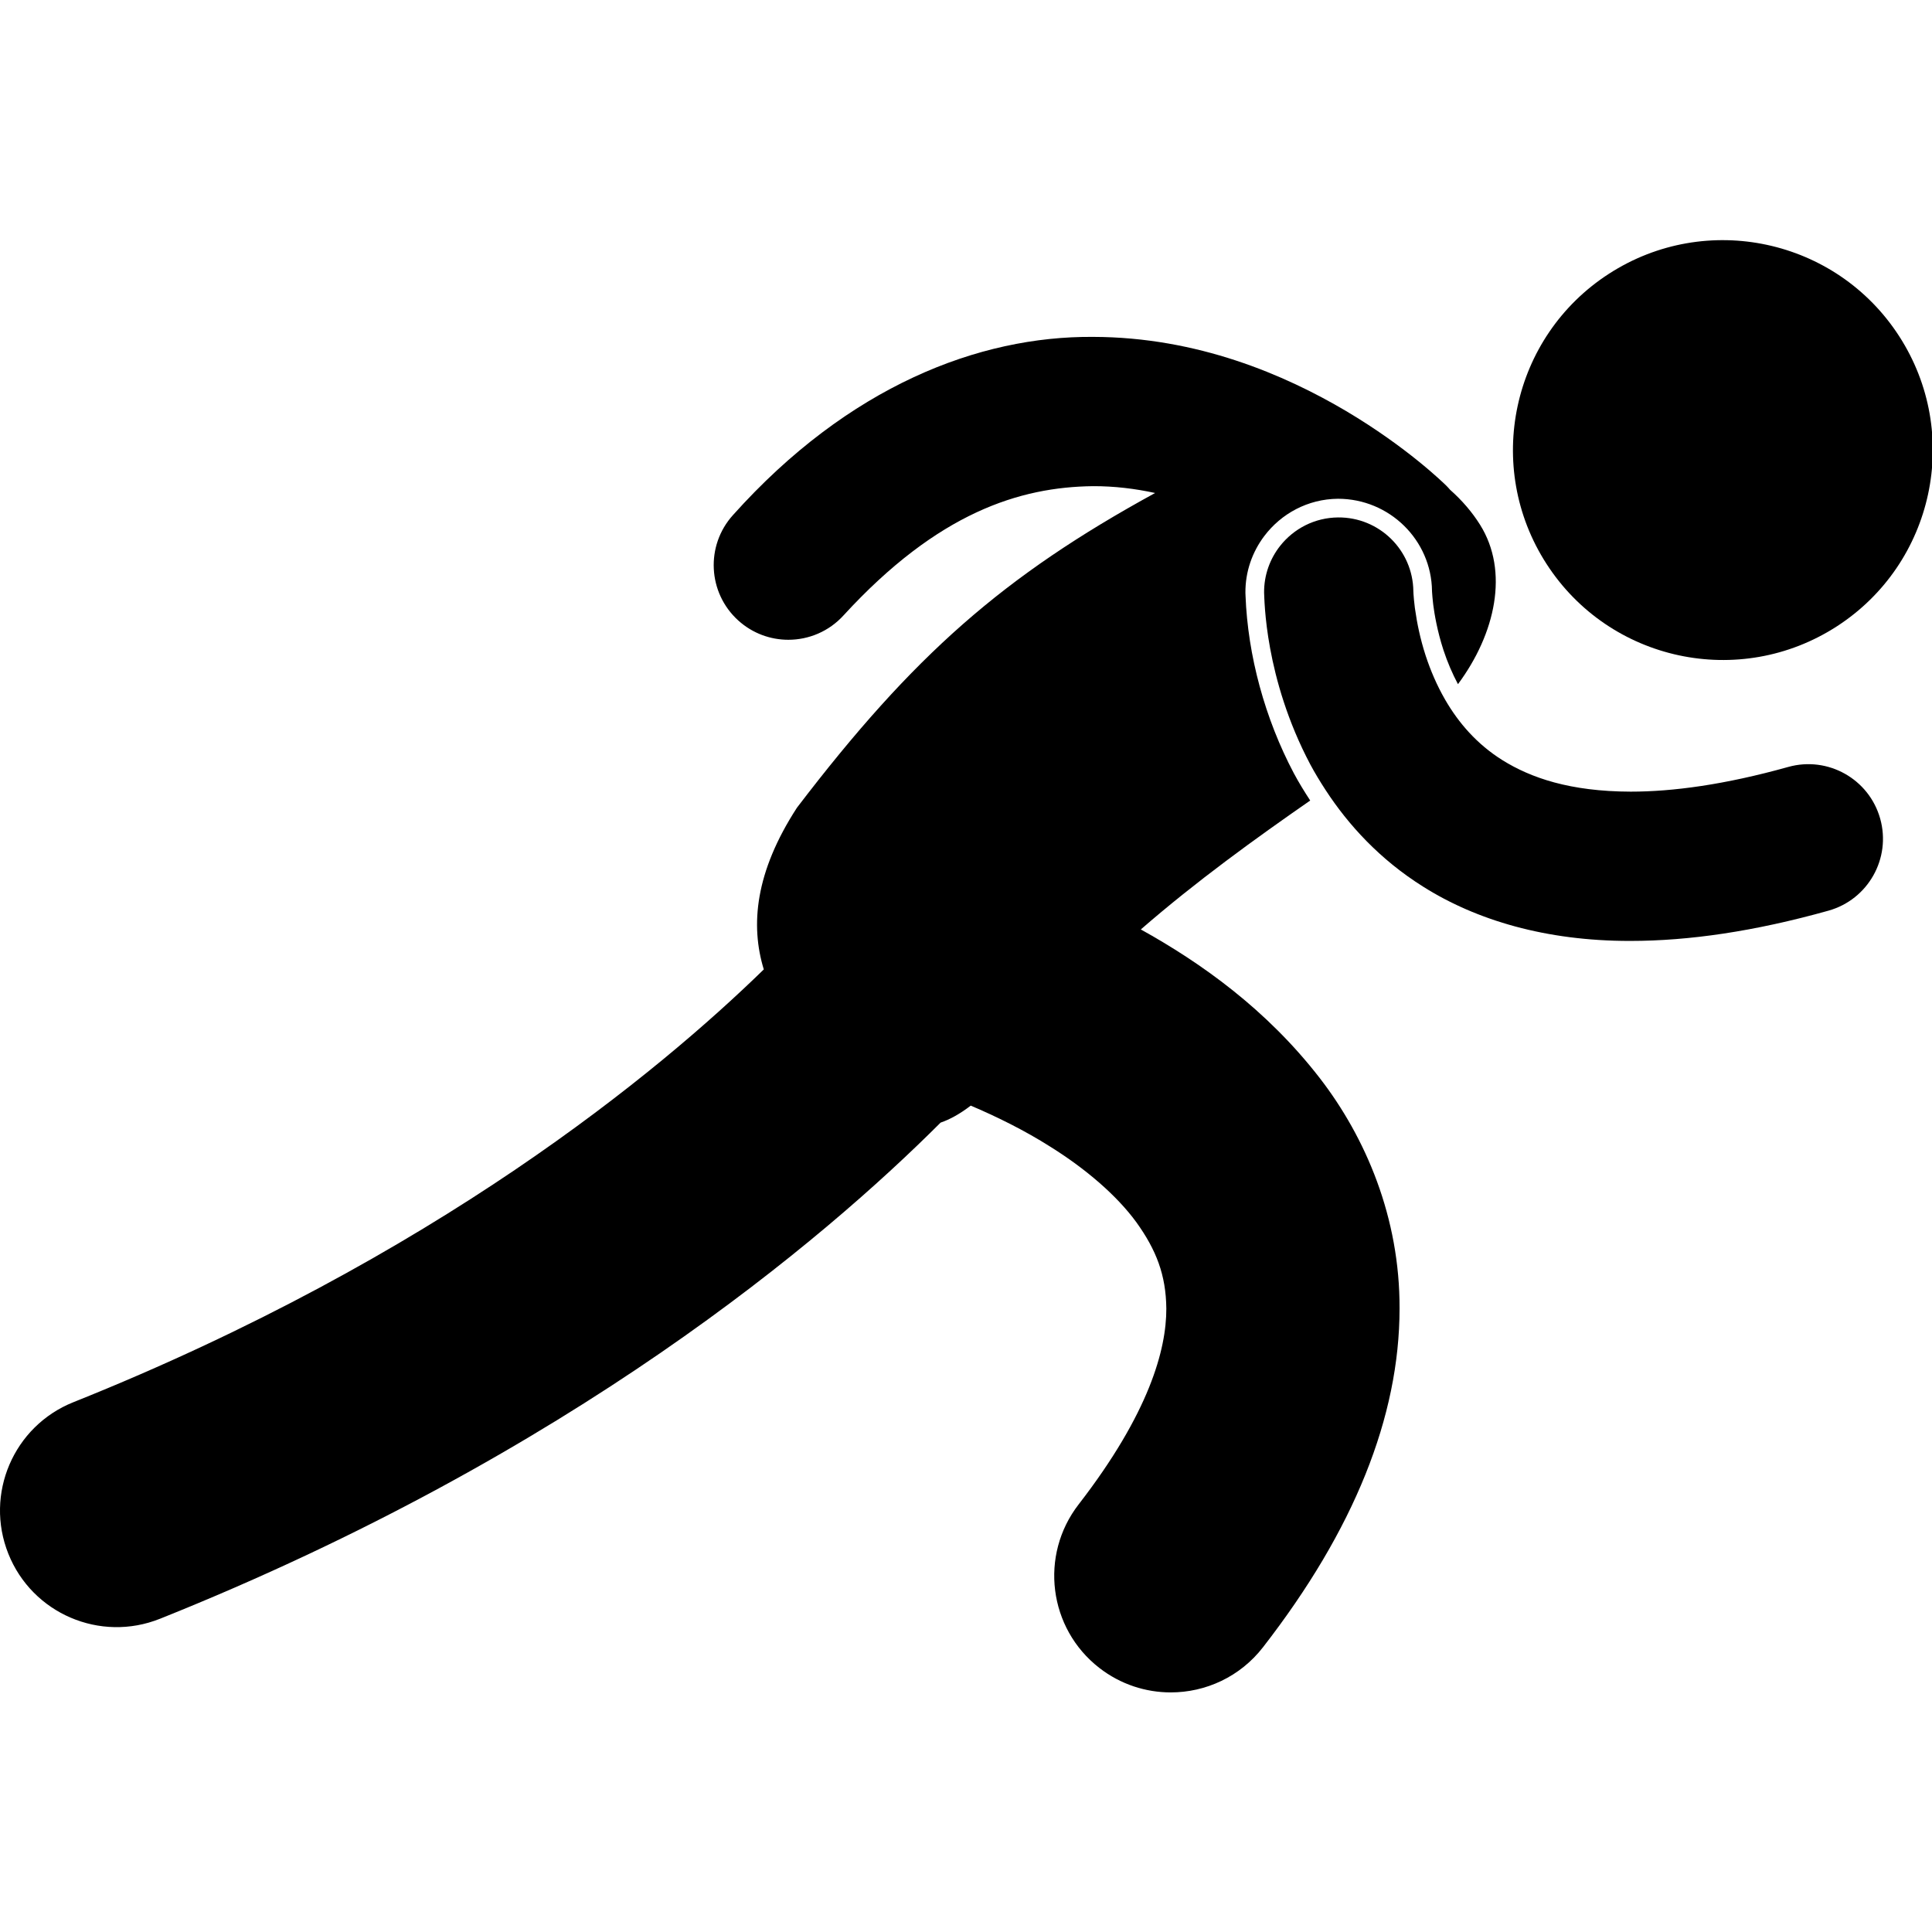 <svg id="Layer_1" enable-background="new 0 0 207.093 155.732" height="512" viewBox="0 0 207.093 155.732" width="512" xmlns="http://www.w3.org/2000/svg"><g><ellipse cx="184.596" cy="22.497" rx="22.493" ry="22.496" transform="matrix(.84 -.543 .543 .84 17.399 103.902)"/><path d="m17.146 147.838c44.046-17.628 71.138-40.644 83.678-53.184 1.006-.343 2.071-.935 3.232-1.821 2.68 1.141 5.7 2.605 8.564 4.426 3.729 2.33 7.075 5.18 9.191 8.08 2.126 2.961 3.172 5.64 3.209 9.253.01 4.366-1.824 11.192-9.394 20.979-4.23 5.454-3.239 13.306 2.217 17.539 2.278 1.766 4.976 2.621 7.651 2.621 3.732.001 7.423-1.663 9.887-4.84 9.771-12.579 14.631-24.714 14.639-36.299.04-9.761-3.634-18.339-8.54-24.694-5.698-7.372-12.731-12.367-19.195-15.95 5.915-5.146 12.302-9.753 18.158-13.82-.621-.948-1.217-1.916-1.756-2.925-3.099-5.858-4.935-12.615-5.177-19.03l-.006-.183-.004-.053-.002-.071c-.019-2.281.741-4.386 2.018-6.081 1.81-2.402 4.668-3.975 7.9-4.002 5.536 0 10.022 4.438 10.083 9.89l.012.201c.015.23.043.587.094 1.032.011.099.023.198.036.307.116.897.413 2.721 1.081 4.776.436 1.326.962 2.541 1.56 3.668 4.018-5.413 5.496-12.084 2.37-17.084-.84-1.344-1.926-2.614-3.217-3.756-.124-.141-.247-.283-.382-.417-.321-.311-4.201-4.124-10.762-8.02-6.549-3.868-15.898-7.925-27.13-7.949-12.212-.093-26.198 5.264-38.587 19.096-2.966 3.277-2.714 8.335.561 11.301 1.531 1.387 3.453 2.07 5.368 2.07 2.181 0 4.353-.886 5.932-2.629 10.134-11.042 18.905-13.744 26.727-13.836 2.276-.008 4.509.264 6.657.732-16.244 8.892-25.882 17.34-38.391 33.733-4.493 6.922-5.004 12.601-3.555 17.336-11.22 10.941-35.243 30.889-74.012 46.393-6.409 2.563-9.527 9.838-6.963 16.249 2.563 6.408 9.839 9.526 16.248 6.962z"/><path d="m151.704 39.761c-.014-.095-.033-.208-.045-.297-.083-.645-.123-1.148-.144-1.457-.01-.154-.014-.26-.016-.311-.047-4.409-3.654-7.949-8.066-7.912-2.517.021-4.749 1.204-6.201 3.033-1.096 1.382-1.748 3.132-1.732 5.034.049.698.03 9.105 4.952 18.411.484.905 1.038 1.819 1.632 2.731 2.443 3.75 5.833 7.464 10.465 10.369 5.722 3.61 13.173 5.816 22.13 5.817.037 0 .073 0 .111-.001 6.251-.002 13.258-1.018 21.202-3.242 4.254-1.191 6.739-5.605 5.548-9.86-1.191-4.254-5.605-6.737-9.859-5.546-6.811 1.905-12.394 2.649-16.891 2.647-6.514-.018-10.7-1.483-13.732-3.368-2.754-1.721-4.72-4.016-6.141-6.47-.896-1.547-1.579-3.156-2.096-4.729-.606-1.862-.939-3.578-1.117-4.849z"/></g></svg>